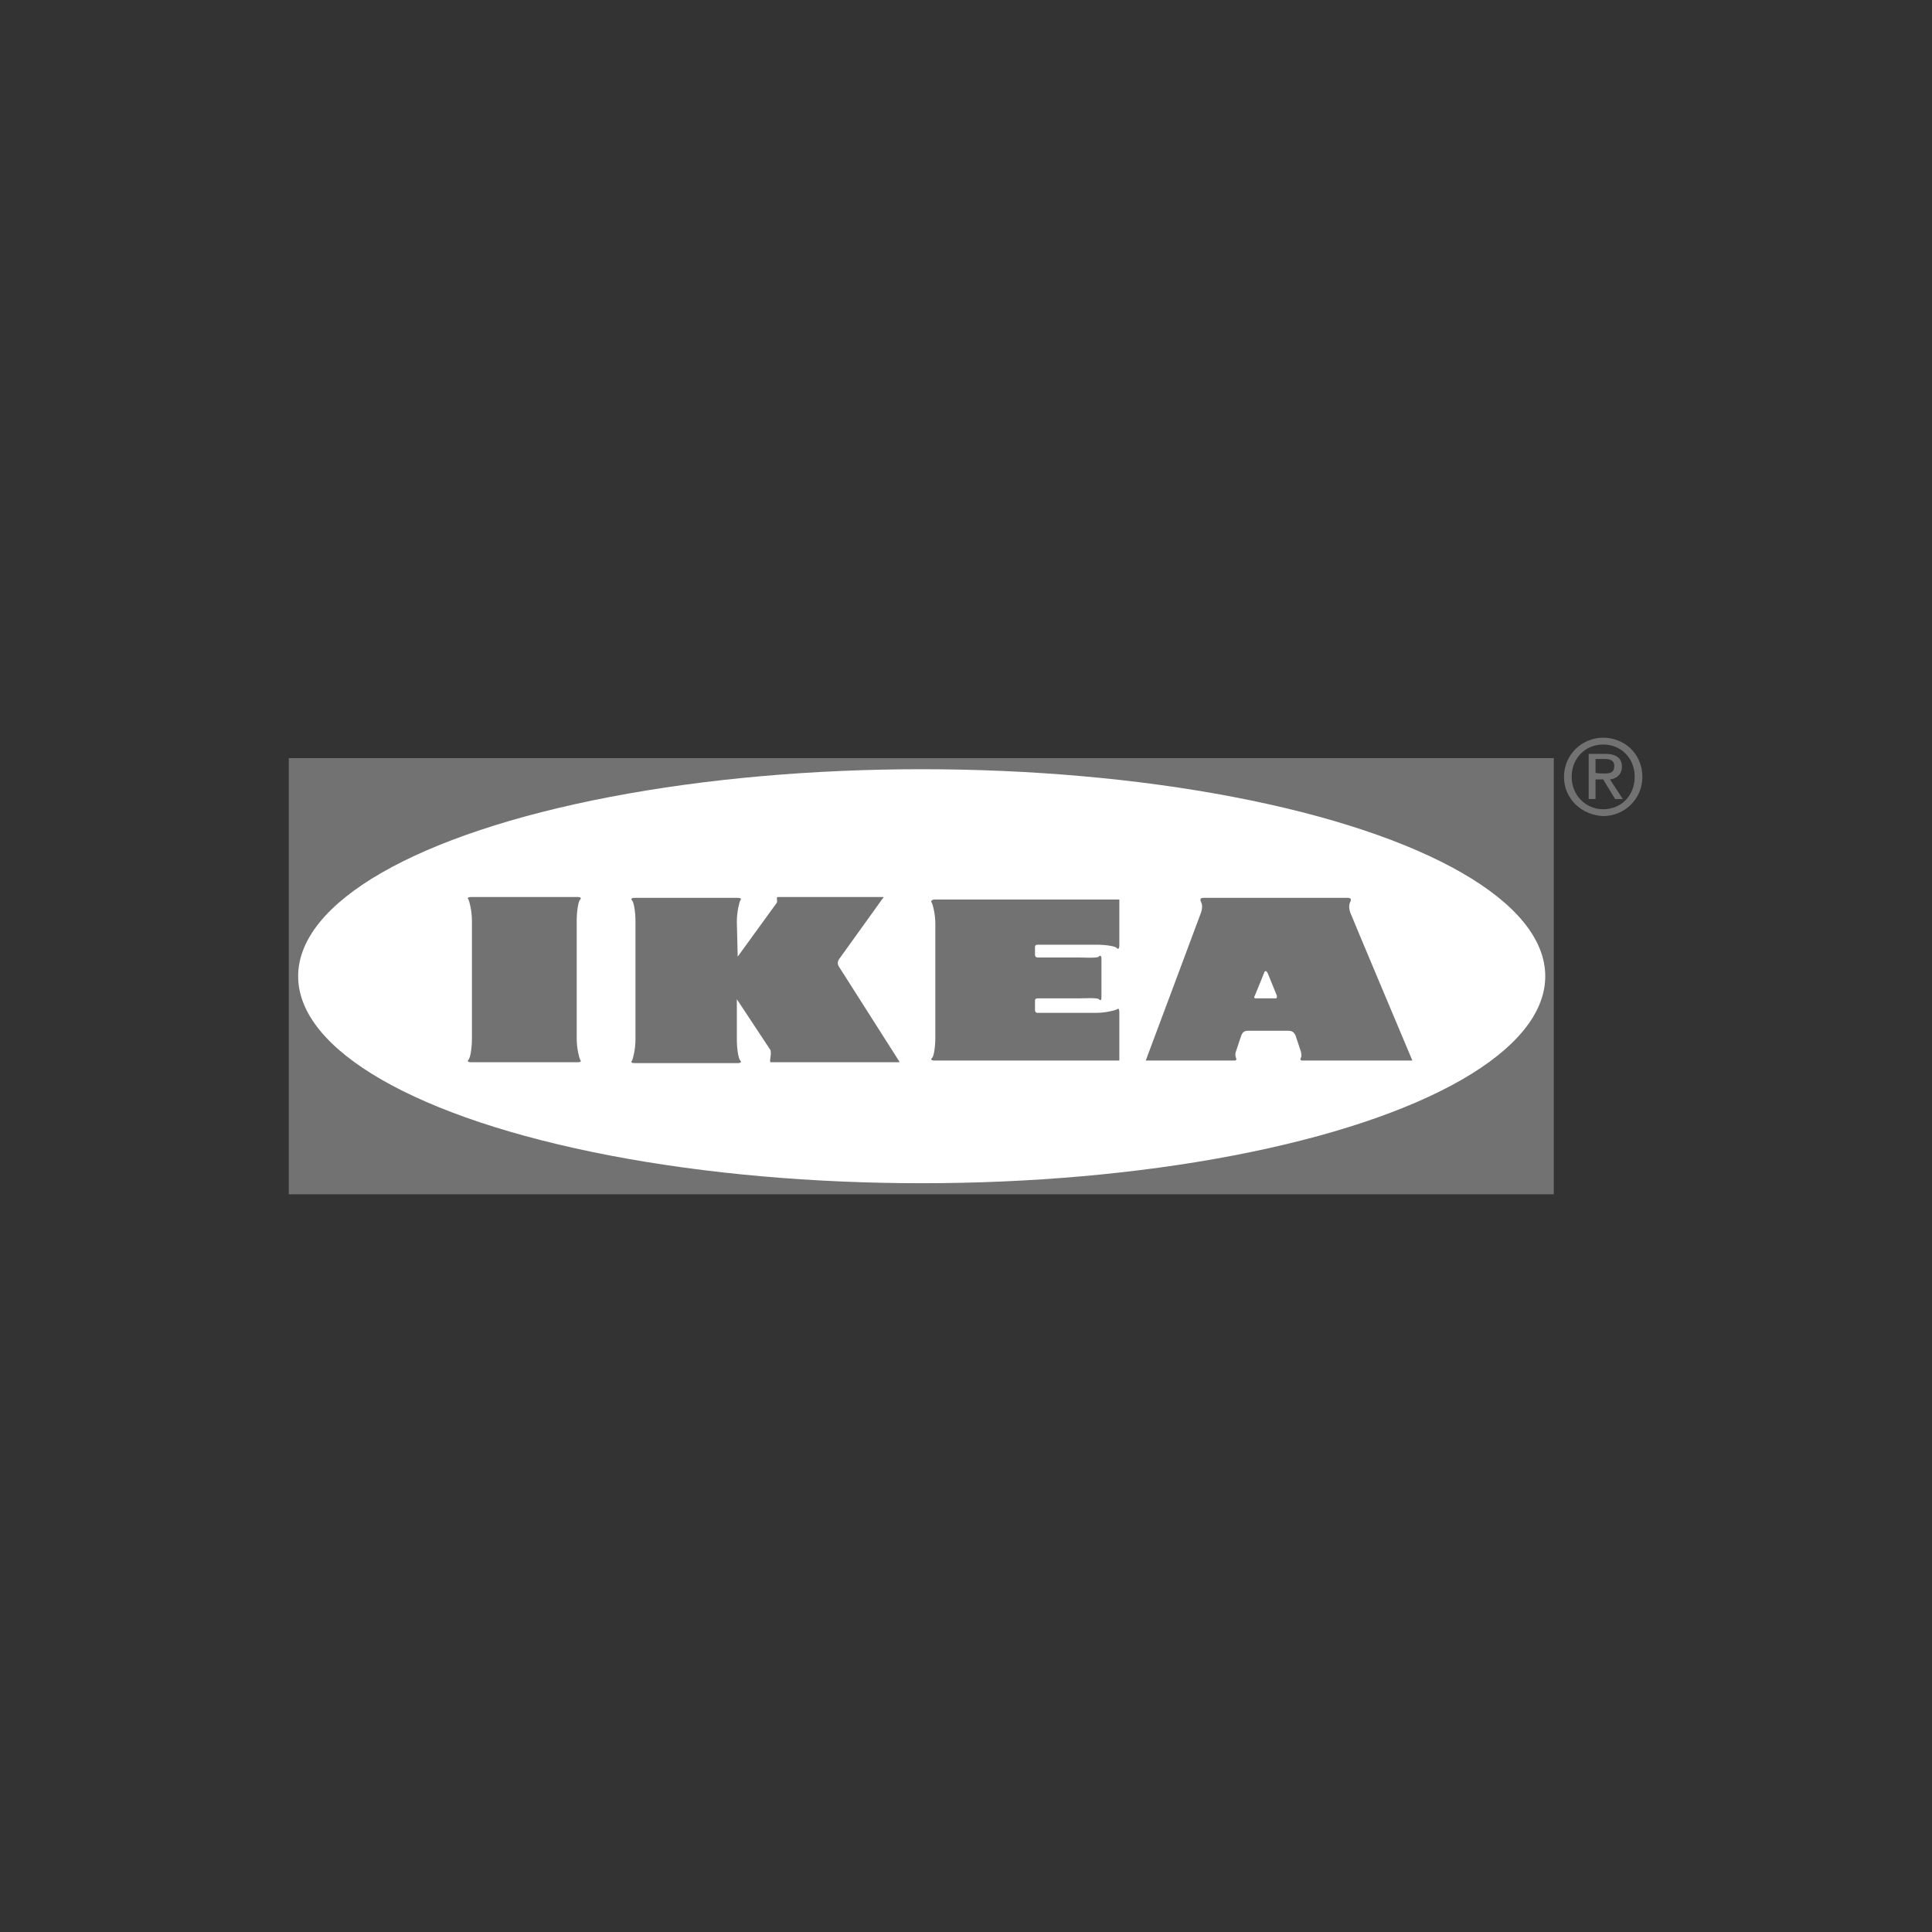 <?xml version="1.0" encoding="utf-8"?>
<!-- Generator: Adobe Illustrator 19.1.0, SVG Export Plug-In . SVG Version: 6.00 Build 0)  -->
<svg version="1.1" id="Слой_1" xmlns="http://www.w3.org/2000/svg" xmlns:xlink="http://www.w3.org/1999/xlink" x="0px" y="0px"
	 viewBox="-386 387.2 226.8 226.8" style="enable-background:new -386 387.2 226.8 226.8;" xml:space="preserve">
<rect x="-386" y="387.2" width="226.8" height="226.8" fill="#333333" stroke="none"/>
<style type="text/css">
	.st0{fill:#727272;}
	.st1{fill:#FFFFFF;}
</style>
<rect x="-352.1" y="476.2" class="st0" width="148.5" height="51.2"/>
<ellipse class="st1" cx="-277.8" cy="501.8" rx="73.2" ry="24.3"/>
<path id="_154526152" class="st0" d="M-318.2,511.9c0.3,0,0.5-0.1,0.3-0.3c-0.1-0.2-0.4-1.3-0.4-2.5v-13.8c0-1.2,0.2-2.3,0.4-2.5
	c0.2-0.2,0-0.3-0.3-0.3h-12.5c-0.3,0-0.5,0.1-0.3,0.3c0.1,0.2,0.4,1.3,0.4,2.5v13.8c0,1.2-0.2,2.3-0.4,2.5c-0.2,0.2,0,0.3,0.3,0.3
	H-318.2z"/>
<path id="_154526248" class="st0" d="M-299.4,499.5l4.5-6.2c0.2-0.2,0.1-0.4,0.1-0.6c0-0.1,0-0.2,0.1-0.2h12.3c0.2,0,0.1,0.1,0,0.2
	l-5.1,7.1c-0.2,0.3-0.2,0.6,0,0.9l7,11c0.1,0.1,0.1,0.2,0,0.2h-15c-0.1,0-0.1-0.1-0.1-0.2c0-0.1,0.2-1.1,0-1.3l-3.9-5.9l0,4.7
	c0,1.2,0.2,2.3,0.4,2.5c0.2,0.2,0,0.3-0.3,0.3h-12.1c-0.3,0-0.5-0.1-0.3-0.3c0.1-0.2,0.4-1.3,0.4-2.5v-13.8c0-1.2-0.2-2.3-0.4-2.5
	c-0.2-0.2,0-0.3,0.3-0.3h12.1c0.3,0,0.5,0.1,0.3,0.3c-0.1,0.2-0.4,1.3-0.4,2.5L-299.4,499.5L-299.4,499.5z"/>
<path id="_154526344" class="st0" d="M-264.5,504.7c0-0.1,0-0.3,0.3-0.3h4.8c0.5,0,2.3-0.1,2.4,0.1c0.2,0.2,0.3,0.1,0.3-0.2v-4.6
	c0-0.3-0.2-0.4-0.3-0.2c-0.2,0.2-1.9,0.1-2.4,0.1h-4.8c-0.3,0-0.3-0.3-0.3-0.3l0-0.9c0-0.1,0-0.3,0.3-0.3h6.9c1.2,0,2.3,0.2,2.4,0.4
	c0.2,0.2,0.3,0,0.3-0.3v-5.4h-21.7c-0.3,0-0.5,0.2-0.3,0.4c0.1,0.2,0.4,1.3,0.4,2.4V509c0,1.2-0.2,2.3-0.4,2.4
	c-0.2,0.2,0,0.3,0.3,0.3l21.7,0V506c0-0.3-0.1-0.5-0.3-0.3c-0.2,0.1-1.3,0.4-2.4,0.4h-6.9c-0.3,0-0.3-0.3-0.3-0.3L-264.5,504.7z"/>
<path id="_154526440" class="st0" d="M-220.2,511.7c0,0-7.2-17.1-7.3-17.4c-0.1-0.3-0.2-0.8,0-1.2c0.2-0.4,0-0.5-0.3-0.5h-16.9
	c-0.3,0-0.5,0.1-0.3,0.5c0.2,0.4,0.1,0.9,0,1.2c-0.1,0.3-6.5,17.4-6.5,17.4h10.4c0.2,0,0.3-0.1,0.2-0.3c-0.1-0.2-0.1-0.6,0-0.8
	l0.6-1.8c0.2-0.5,0.4-0.6,0.9-0.6h4.6c0.4,0,0.7,0.1,0.9,0.6l0.6,1.8c0.1,0.3,0.1,0.7,0,0.8c-0.1,0.2,0,0.3,0.2,0.3H-220.2
	L-220.2,511.7z M-238.6,504.4c-0.2,0-0.2-0.2-0.1-0.3l1.1-2.7c0-0.1,0.1-0.2,0.2-0.2c0.1,0,0.1,0.1,0.2,0.2l1.1,2.7
	c0,0.1,0,0.3-0.1,0.3H-238.6z"/>
<path id="_154526536" class="st0" d="M-197.8,478c0.7,0,1.3,0,1.3-0.9c0-0.7-0.6-0.8-1.1-0.8c0,0-1.1,0-1.1,0v1.6
	C-198.7,478-197.8,478-197.8,478z M-198.7,481h-0.8v-5.3h2c1.2,0,1.9,0.5,1.9,1.5c0,0.9-0.6,1.4-1.4,1.5l1.5,2.3h-0.9l-1.4-2.3h-0.9
	V481L-198.7,481z M-197.8,482.2c2.1,0,3.7-1.6,3.7-3.8c0-2.2-1.6-3.8-3.7-3.8c-2.1,0-3.7,1.6-3.7,3.8
	C-201.5,480.6-199.8,482.2-197.8,482.2z M-202.4,478.4c0-2.6,2.1-4.6,4.6-4.6c2.5,0,4.6,1.9,4.6,4.6c0,2.6-2.1,4.6-4.6,4.6
	C-200.3,482.9-202.4,481-202.4,478.4L-202.4,478.4z"/>
</svg>
